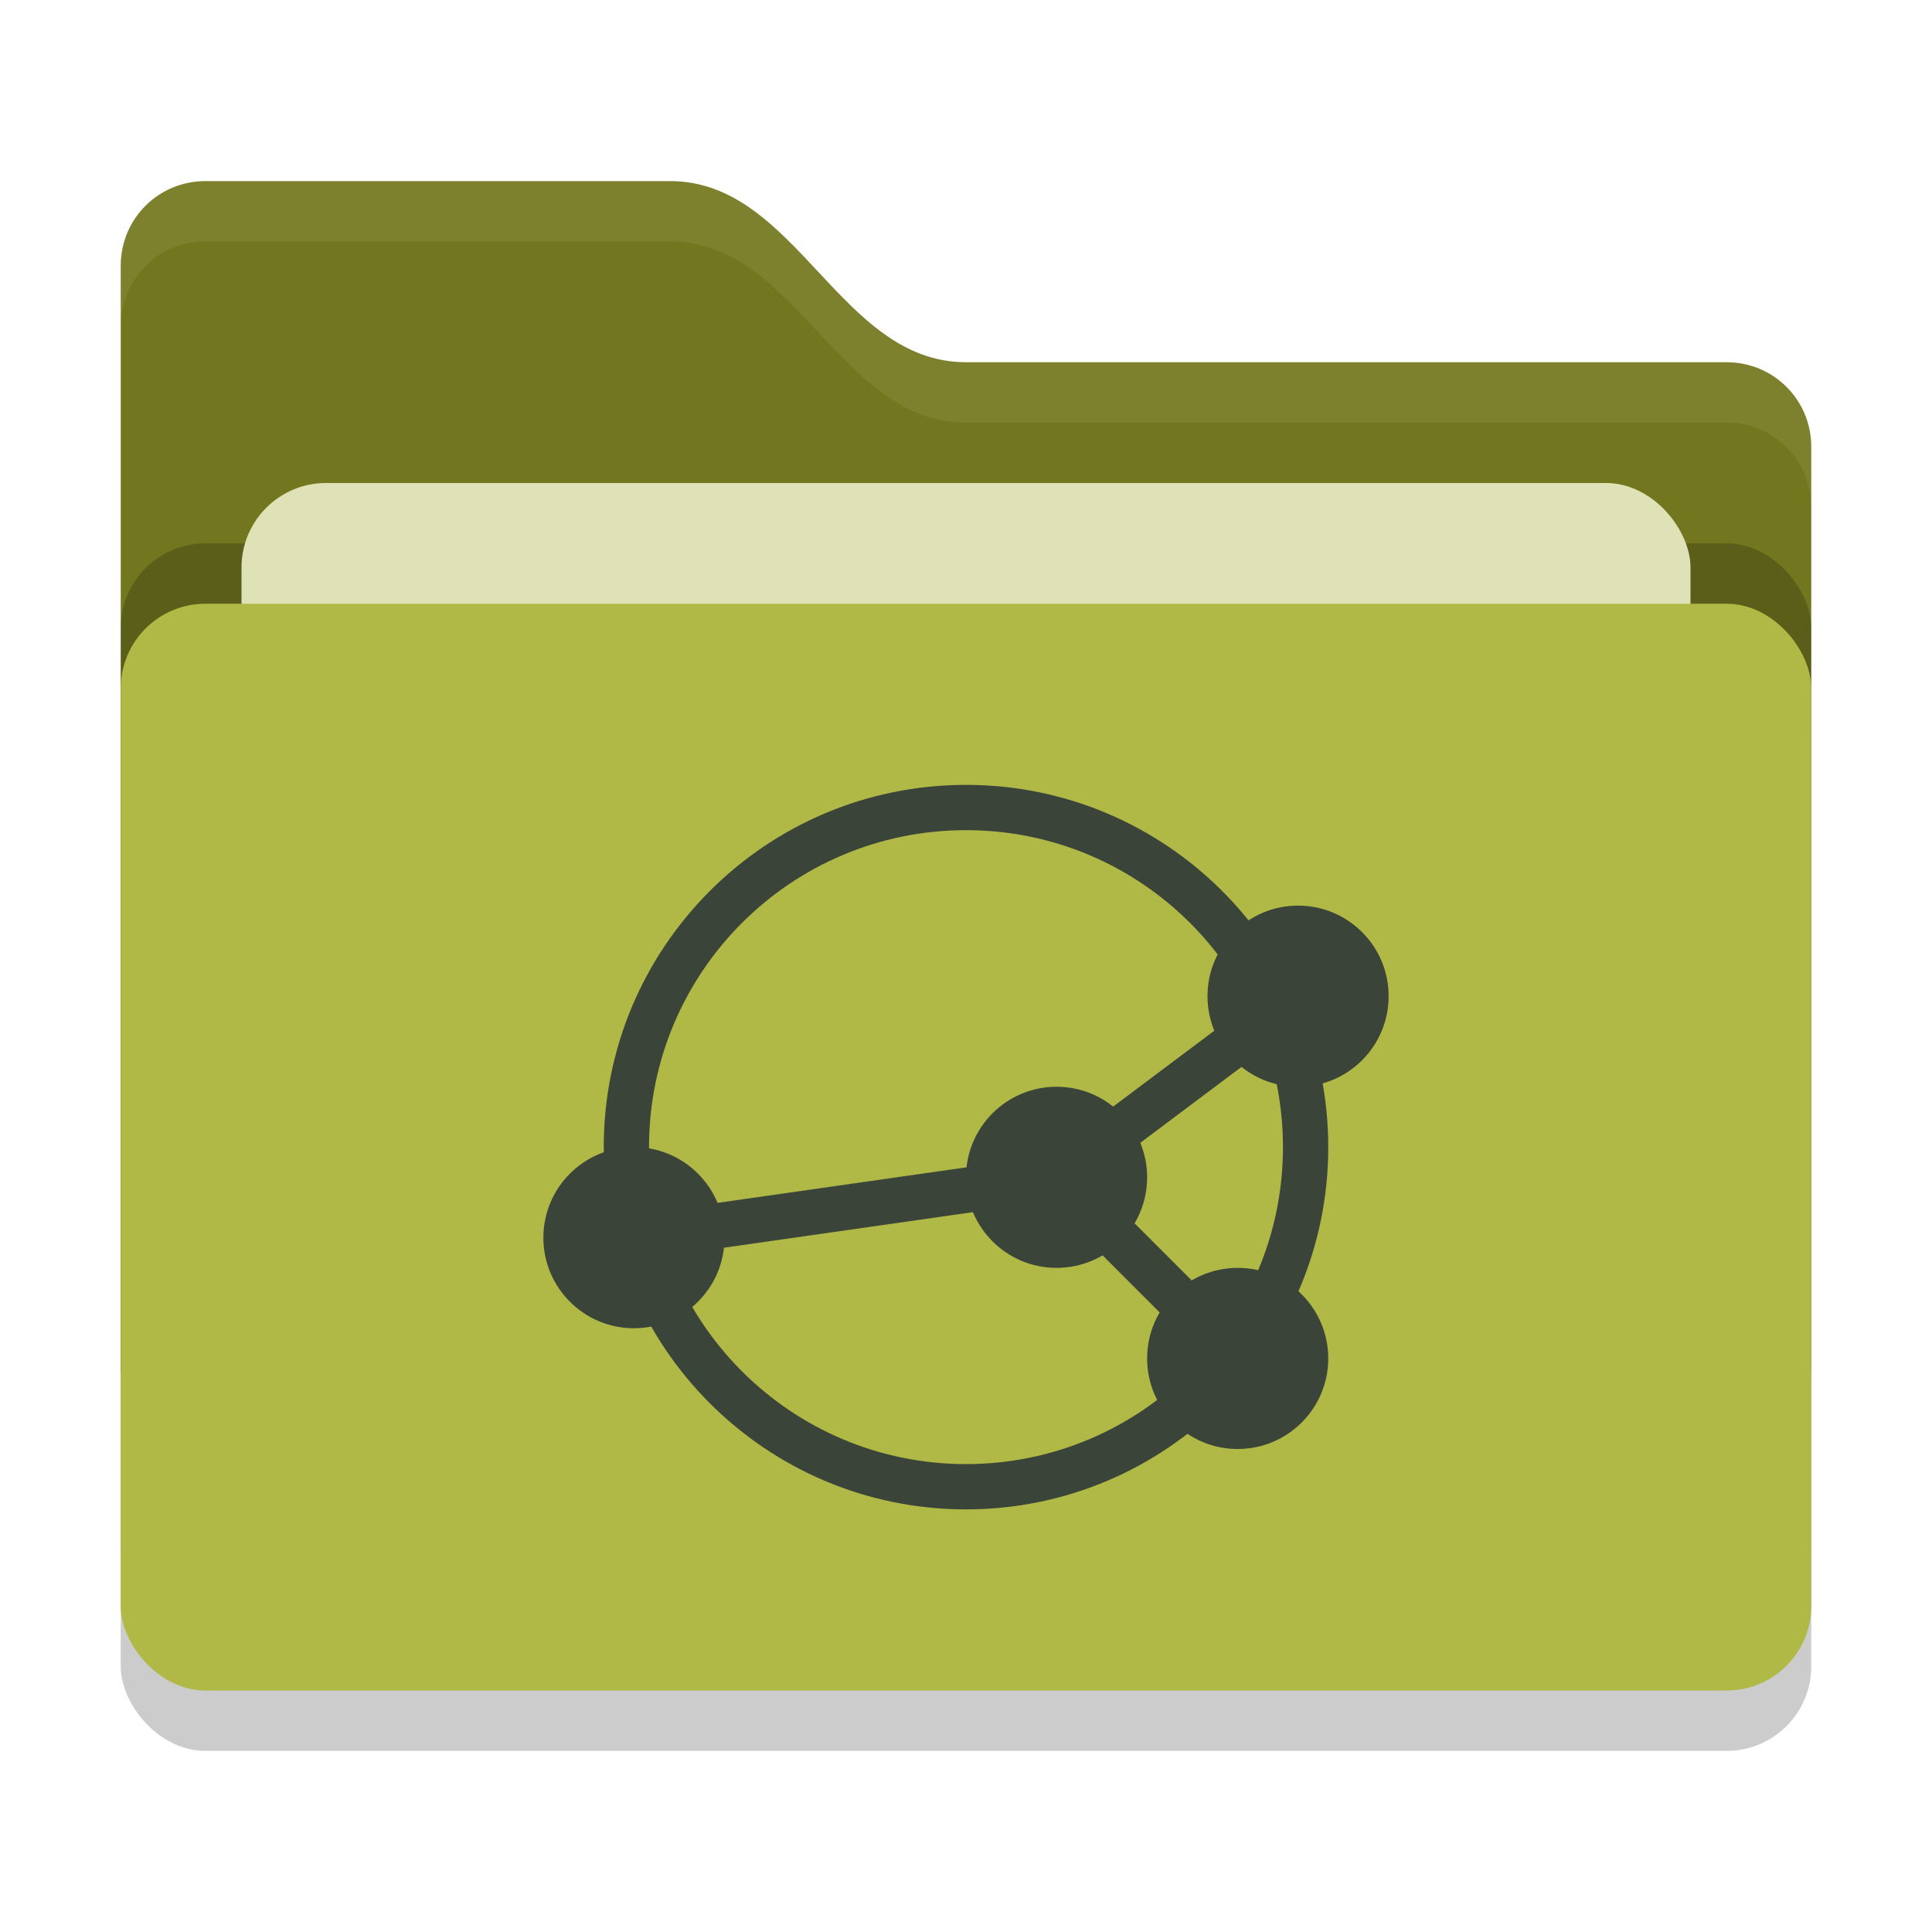 <svg xmlns="http://www.w3.org/2000/svg" width="32" height="32" version="1">
 <rect style="opacity:0.2" width="28" height="18" x="2" y="11" rx="1.4" ry="1.4"/>
 <path style="fill:#72761e" d="M 2,22.6 C 2,23.376 2.624,24 3.4,24 H 28.6 C 29.376,24 30,23.376 30,22.6 V 7.4 C 30,6.624 29.376,6 28.6,6 H 16 C 13.9,6 13.2,3 11.1,3 H 3.4 C 2.624,3 2,3.624 2,4.4"/>
 <rect style="opacity:0.2" width="28" height="18" x="2" y="9" rx="1.4" ry="1.4"/>
 <rect style="fill:#dee2b6" width="24" height="11" x="4" y="8" rx="1.4" ry="1.4"/>
 <rect style="fill:#b0b846" width="28" height="18" x="2" y="10" rx="1.4" ry="1.4"/>
 <path style="opacity:0.1;fill:#dee2b6" d="M 3.4,3 C 2.625,3 2,3.625 2,4.4 V 5.4 C 2,4.625 2.625,4 3.4,4 H 11.1 C 13.2,4 13.9,7 16,7 H 28.6 C 29.375,7 30,7.625 30,8.4 V 7.4 C 30,6.625 29.375,6 28.6,6 H 16 C 13.9,6 13.2,3 11.1,3 Z"/>
 <path style="fill:#3b4439" d="m 16,13 c -3.314,10e-7 -6,2.686 -6,6 0,3.314 2.686,6 6,6 3.314,0 6,-2.686 6,-6 0,-3.314 -2.686,-6 -6,-6 z m 0,0.75 c 2.899,0 5.25,2.351 5.25,5.25 0,2.899 -2.351,5.25 -5.25,5.25 -2.899,-1e-6 -5.25,-2.351 -5.25,-5.25 0,-2.899 2.351,-5.25 5.25,-5.25 z"/>
 <path fill="none" stroke-width="1.143" style="stroke:#3b4439;stroke-width:0.75" d="m 10.5,20.5 7,-1 4,-3"/>
 <path fill="none" stroke-width="1.143" style="stroke:#3b4439;stroke-width:0.75" d="m 20.5,22.5 -3,-3"/>
 <circle style="fill:#3b4439" cx="20.5" cy="22.5" r="1.5"/>
 <circle style="fill:#3b4439" cx="21.5" cy="16.5" r="1.5"/>
 <circle style="fill:#3b4439" cx="17.5" cy="19.5" r="1.5"/>
 <circle style="fill:#3b4439" cx="10.5" cy="20.5" r="1.5"/>
</svg>
